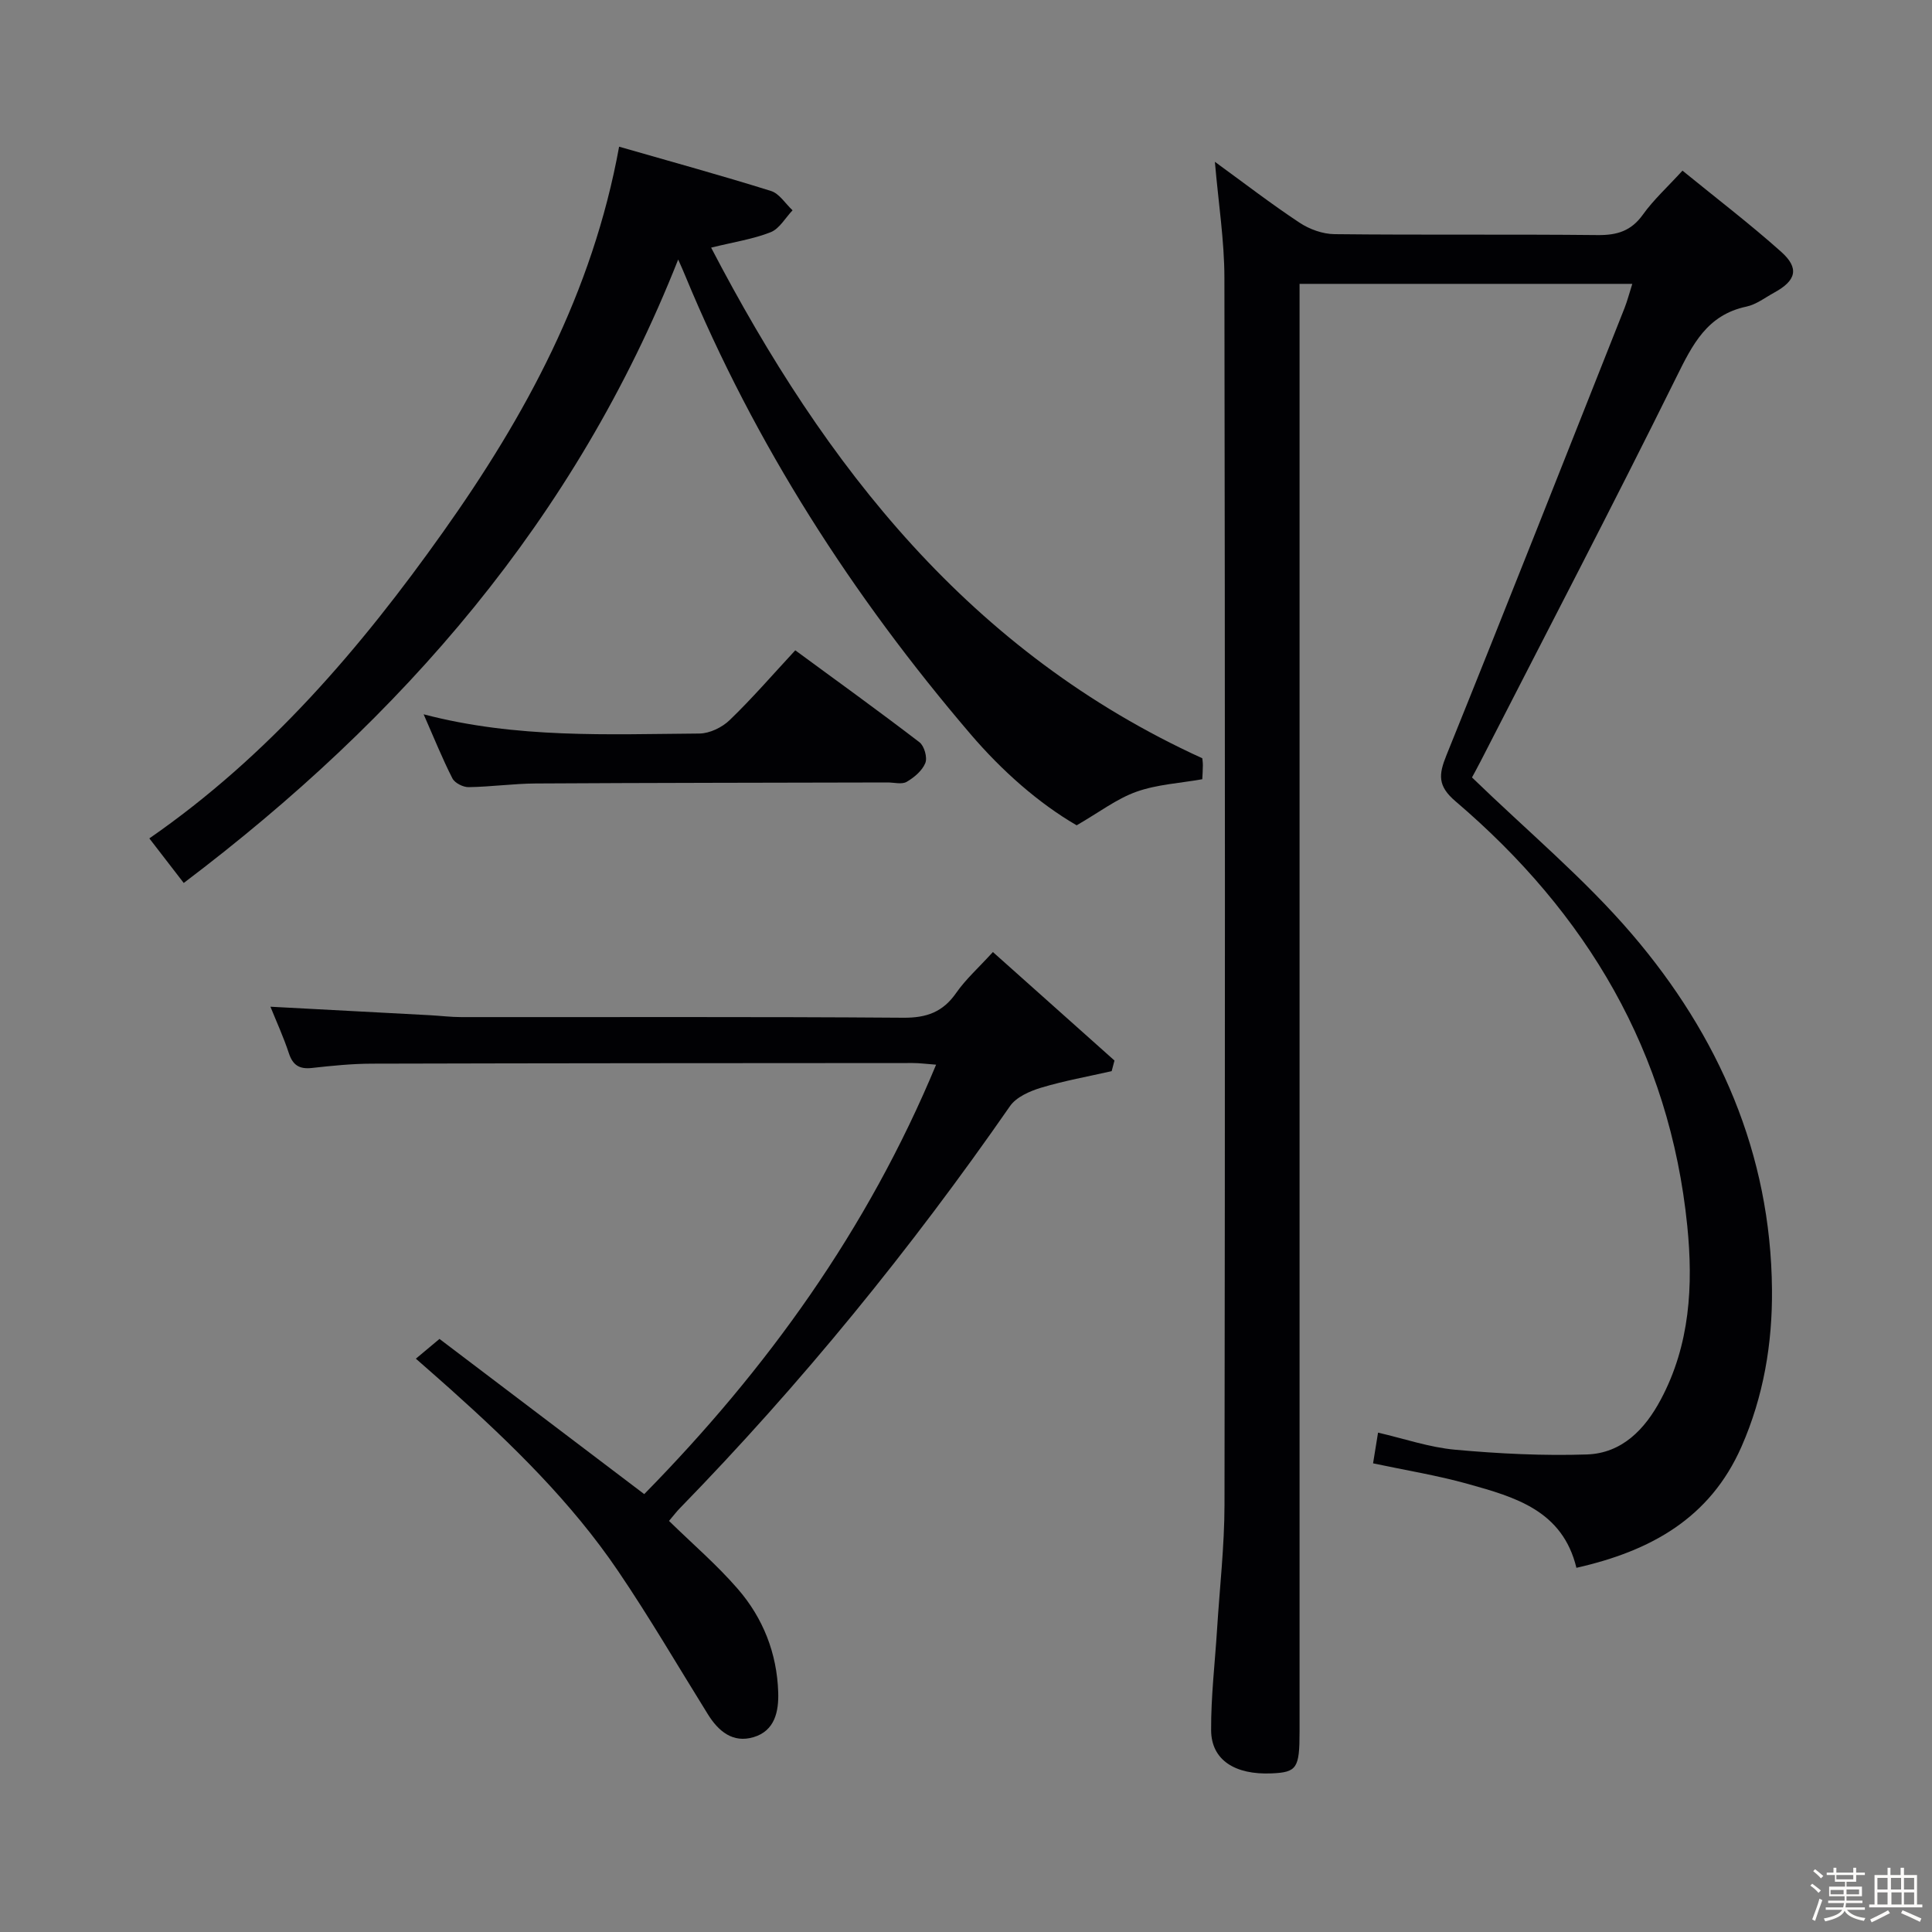 <svg enable-background="new 0 0 400 400" viewBox="0 0 400 400" xmlns="http://www.w3.org/2000/svg"><rect x="0" y="0" width="400" height="400" fill="#808080" stroke="none"/><path d="m374.8 390.4.4-.4c.7.5 1.3 1 1.8 1.4l-.5.5c-.5-.6-1.1-1.1-1.7-1.5zm1 7.3-.6-.3c.5-1.4 1.1-2.8 1.5-4.3.2.1.4.2.6.3-.5 1.3-1 2.8-1.5 4.3zm-.4-10.3.4-.4c.4.3 1 .8 1.7 1.4l-.5.5c-.4-.5-1-1-1.6-1.5zm2.5.3h1.7v-1h.6v1h3.5v-1h.6v1h1.8v.5h-1.8v1.4h-2v1h3.2v2h-3.2v.9h3.3v.5h-3.4c0 .3-.1.6-.1.9h4v.5h-3.7c.7.9 1.9 1.5 3.8 1.7-.1.2-.2.4-.3.6-2.1-.4-3.5-1.1-4-2.1-.4 1-1.8 1.7-4 2.2-.1-.2-.2-.4-.3-.6 2.1-.4 3.4-1 3.8-1.8h-3.4v-.5h3.6c.1-.3.1-.6.2-.9h-3.3v-.5h3.4c0-.3 0-.6 0-.9h-3.2v-2h3.3v-1h-2.1v-1.4h-1.7v-.5zm1.1 3.5v1h2.7c0-.3 0-.4 0-.4 0-.1 0-.2 0-.2 0-.1 0-.2 0-.3h-2.7zm1.2-3v.9h3.5v-.9zm4.7 3h-2.6v.6.4h2.6z" fill="#fcfbfa"/><path d="m393.6 386.7h.6v1.5h2.7v6.1h1.1v.6h-11v-.6h1.1v-6.1h2.7v-1.5h.6v1.5h2.1v-1.5zm-2.7 8.8.4.6c-1.2.6-2.5 1.3-3.8 1.9-.1-.2-.2-.4-.3-.6 1.2-.6 2.5-1.2 3.7-1.9zm-2.2-6.7v2.4h2.1v-2.4zm0 3v2.5h2.1v-2.5zm2.8-3v2.4h2.1v-2.4zm.1 3v2.5h2.1v-2.5h-2.2zm5.9 6.1c-1.4-.7-2.7-1.3-3.9-1.8l.3-.6c1.5.6 2.7 1.2 3.9 1.7zm-1.2-9.1h-2.1v2.4h2.1zm-2.1 3v2.5h2.1v-2.5z" fill="#fcfbfa"/><g fill="#010104"><path d="m251.53 33.5c5.93 4.31 11.58 8.67 17.52 12.6 2.06 1.37 4.81 2.36 7.26 2.38 18.16.2 36.33 0 54.49.19 4.01.04 6.92-.85 9.34-4.23 2.2-3.08 5.07-5.68 8.2-9.11 6.94 5.66 13.91 10.98 20.43 16.8 3.81 3.4 3.12 5.96-1.42 8.44-1.9 1.04-3.74 2.48-5.78 2.91-8.14 1.73-11.15 7.84-14.5 14.61-13.19 26.67-26.97 53.05-40.53 79.54-.74 1.45-1.54 2.87-1.78 3.33 11.41 11.06 23.26 20.92 33.14 32.47 17.96 21 28.73 45.44 28.97 73.57.1 11.14-1.74 22.12-6.31 32.51-6.53 14.85-18.83 21.62-34.18 25.09-2.88-11.91-12.77-14.65-22.44-17.36-6.36-1.78-12.93-2.84-19.66-4.27.32-2.01.63-3.9 1.03-6.36 5.45 1.26 10.65 3.06 15.98 3.54 9.05.82 18.19 1.28 27.26.98 7.27-.25 12.02-5.2 15.31-11.39 6.04-11.32 6.72-23.59 5.47-35.95-3.64-35.97-20.82-64.74-47.96-87.87-3.76-3.2-3.53-5.53-1.89-9.58 12.44-30.78 24.61-61.67 36.85-92.53.59-1.49.99-3.07 1.62-5.04-23.02 0-45.58 0-68.89 0v6.3 293.47c0 7.55-.56 8.39-5.75 8.62-7.65.34-12.52-2.78-12.56-8.92-.04-6.96.79-13.93 1.23-20.9.54-8.62 1.53-17.24 1.54-25.86.12-84.66.12-169.31-.02-253.97-.01-7.73-1.24-15.47-1.97-24.01z"/><path d="m140.41 53.73c-21.27 53.83-57.17 94.92-102.37 129.08-2.65-3.43-4.67-6.05-7.12-9.23 24.67-17.08 43.73-39.36 60.81-63.43 17.05-24.01 30.95-49.56 36.45-79.78 10.84 3.12 21.2 5.96 31.45 9.17 1.73.54 2.98 2.63 4.46 4-1.49 1.56-2.71 3.82-4.54 4.54-3.62 1.43-7.58 2.02-12.32 3.19 23.63 45.34 53.65 83.79 101.69 105.72.01.14.12.79.12 1.44 0 .99-.08 1.98-.12 2.9-4.64.83-9.38 1.07-13.66 2.6-4.08 1.46-7.68 4.25-12.35 6.94-7.81-4.53-15.42-11.21-21.99-18.9-24.46-28.62-44.61-59.98-59.04-94.86-.37-.92-.78-1.82-1.47-3.38z"/><path d="m55.99 208.43c11.24.6 22.16 1.17 33.07 1.76 2.15.12 4.31.39 6.46.39 30.5.03 60.99-.1 91.49.13 4.83.04 8.2-1.17 10.96-5.14 1.97-2.83 4.61-5.18 7.6-8.46 8.54 7.62 16.85 15.04 25.17 22.46-.19.73-.39 1.47-.58 2.2-4.88 1.11-9.83 1.99-14.62 3.43-2.34.71-5.13 1.93-6.43 3.81-20.55 29.6-43.21 57.45-68.36 83.26-.68.69-1.26 1.47-2.24 2.62 4.86 4.75 9.94 9.11 14.27 14.11 5.21 6.02 8.08 13.29 8.34 21.35.13 3.99-.69 7.99-5.1 9.31-4.3 1.28-7.28-1.22-9.47-4.75-6.15-9.88-12.02-19.97-18.55-29.6-9.68-14.29-21.99-26.27-34.79-37.74-2.23-2-4.49-3.96-7.11-6.27 1.38-1.15 2.62-2.19 4.89-4.09 13.91 10.54 28.01 21.23 42.39 32.13 25.35-25.82 46.21-54.69 60.43-88.91-2.04-.15-3.43-.34-4.82-.34-37.33.02-74.66.03-111.98.13-4.14.01-8.3.43-12.42.89-2.58.29-3.96-.55-4.78-3.04-1.08-3.29-2.53-6.45-3.82-9.64z"/><path d="m164.65 134.64c8.7 6.39 17.31 12.59 25.72 19.04.99.76 1.67 3.16 1.21 4.29-.64 1.59-2.3 2.99-3.86 3.9-1 .58-2.6.13-3.93.13-24.28.06-48.57.07-72.85.21-4.64.03-9.27.69-13.91.76-1.14.02-2.87-.85-3.36-1.81-2.08-4.07-3.79-8.34-5.96-13.27 19.28 5.05 38.22 4.12 57.1 3.98 2.12-.02 4.7-1.27 6.26-2.78 4.65-4.48 8.89-9.39 13.58-14.45z"/></g></svg>